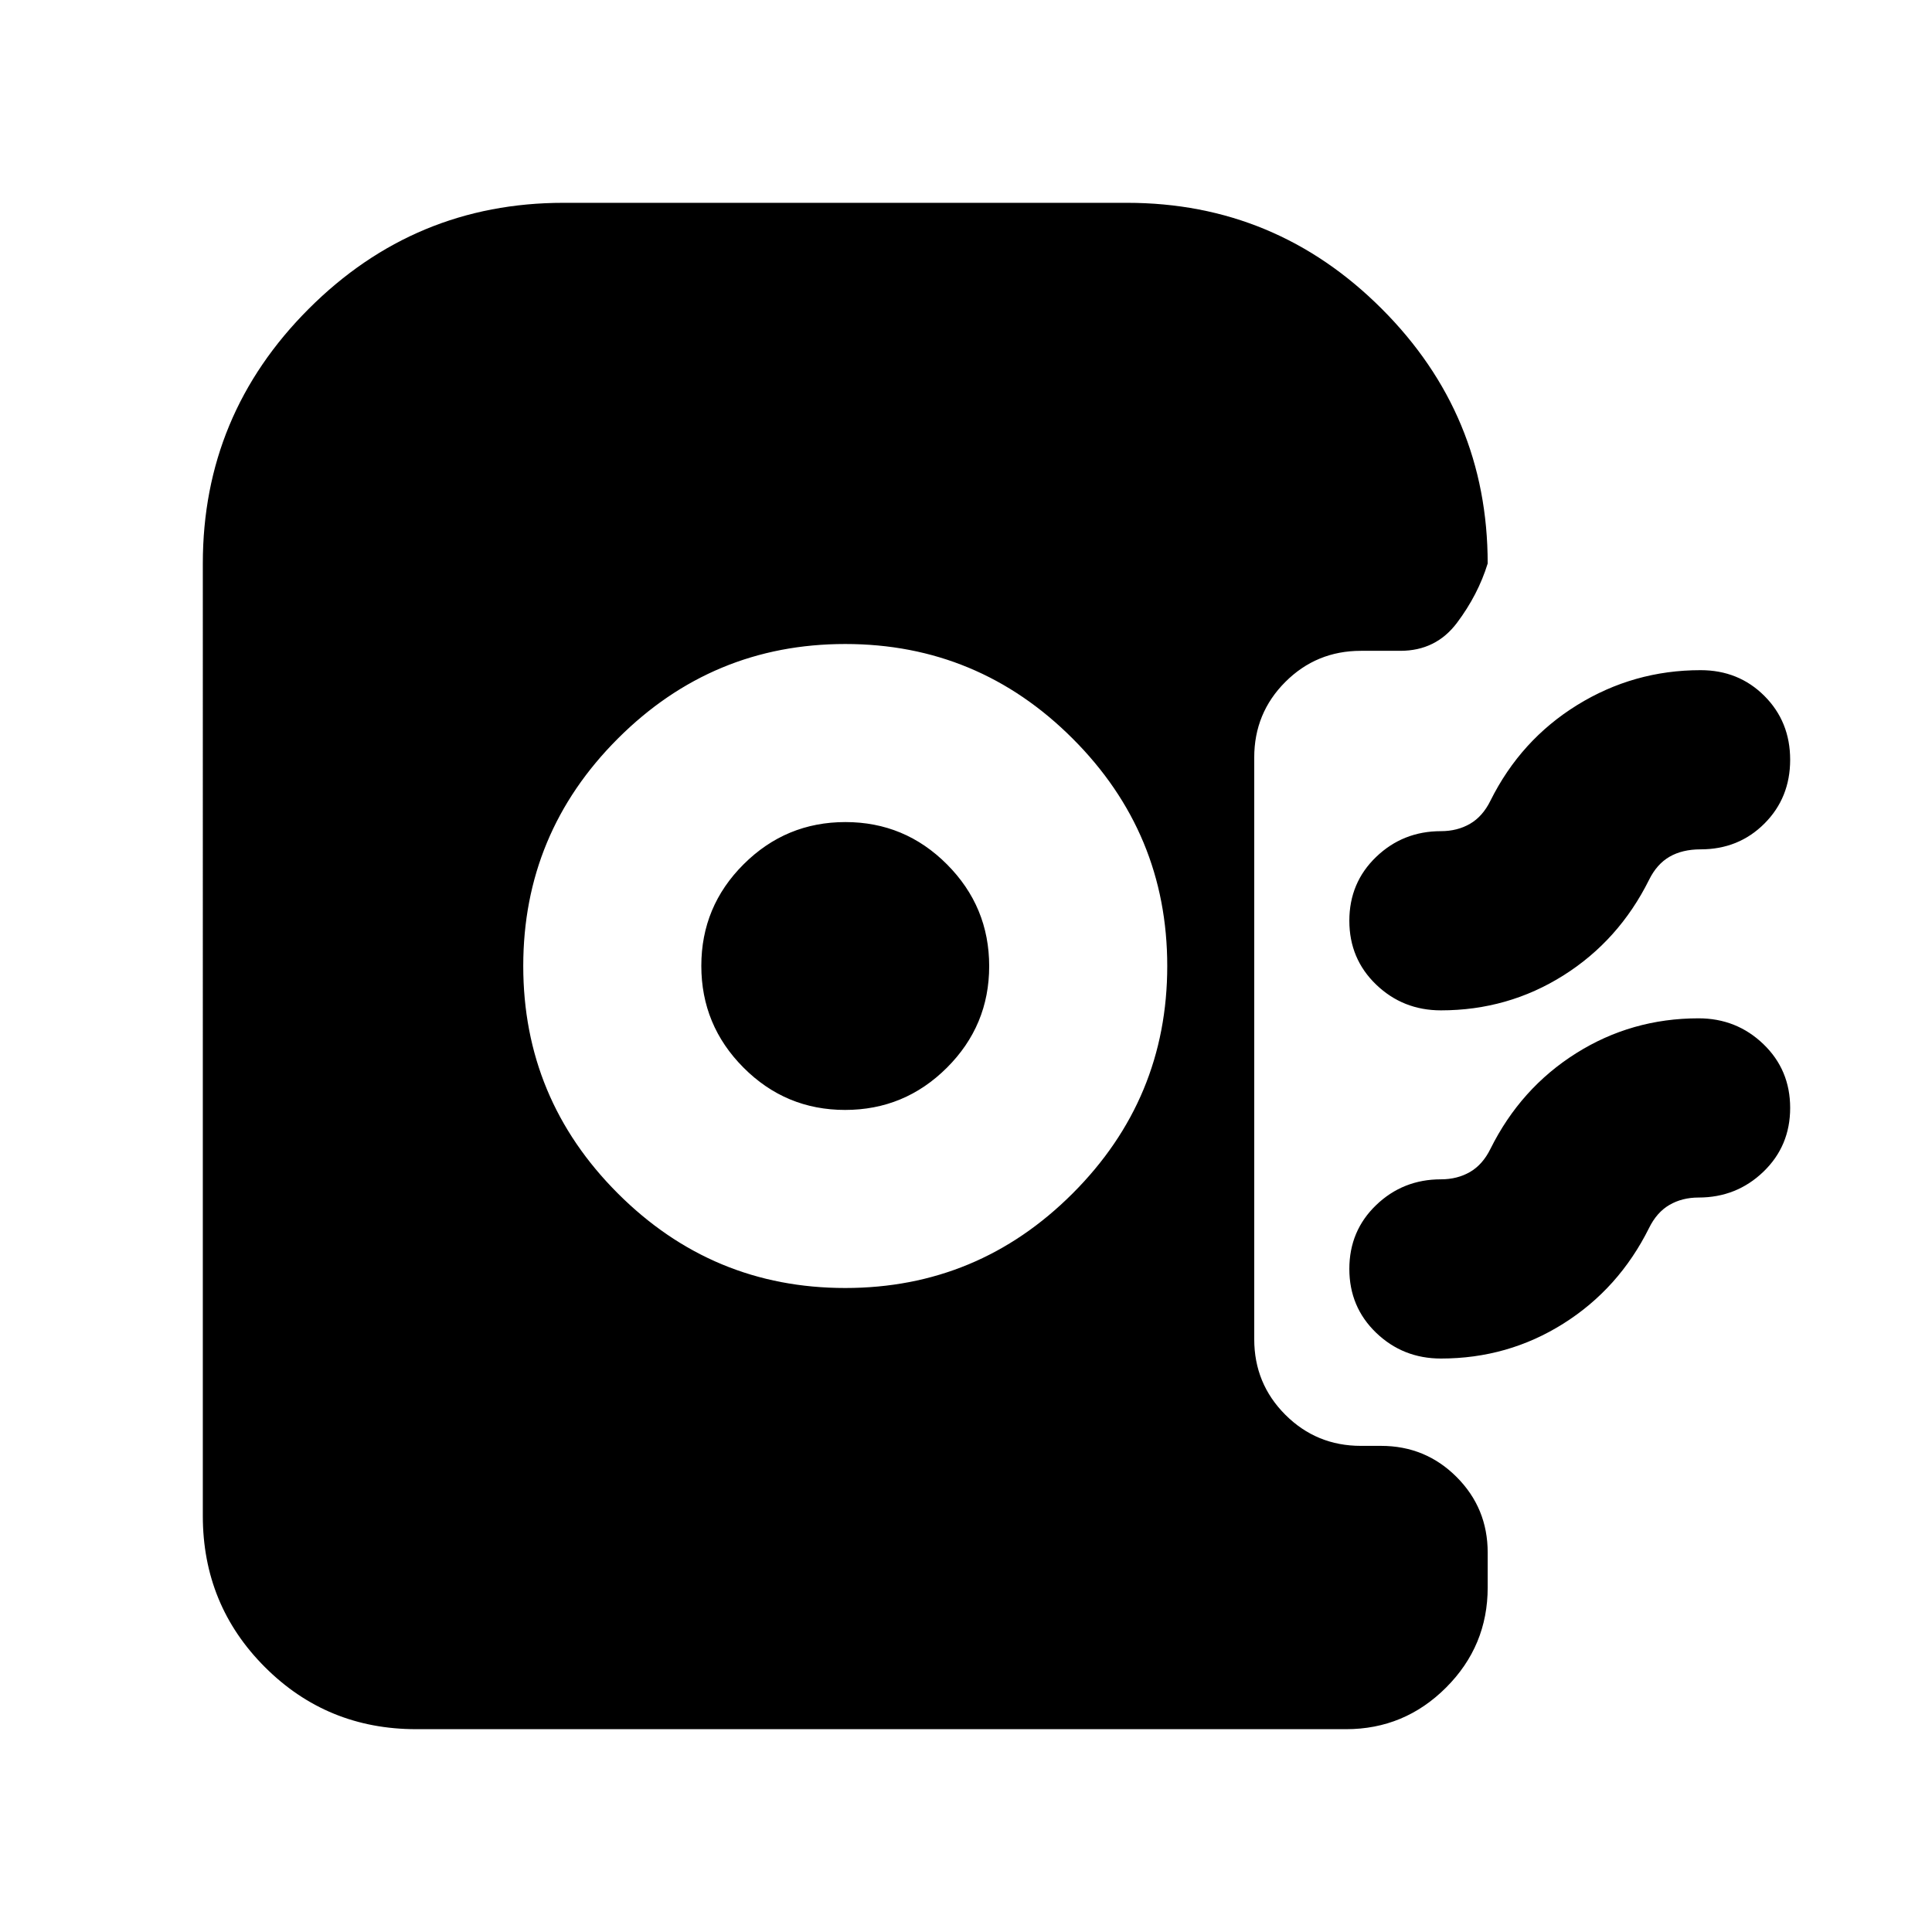 <svg xmlns="http://www.w3.org/2000/svg" height="24" viewBox="0 -960 960 960" width="24"><path d="M420-320q66 0 113-47t47-113q0-66-47-113t-113-47q-66 0-113 47t-47 113q0 66 47 113t113 47Zm-.08-88.48q-29.53 0-50.48-21.03-20.96-21.03-20.96-50.57 0-29.53 21.03-50.48 21.03-20.96 50.57-20.96 29.53 0 50.48 21.03 20.96 21.03 20.96 50.57 0 29.53-21.03 50.48-21.03 20.96-50.57 20.96ZM716-457.96q-18.87 0-32.2-12.8-13.32-12.8-13.32-31.72 0-18.92 13.32-31.72Q697.13-547 716-547q8.12 0 14.43-3.65 6.31-3.65 10.18-11.52 15-30.13 43.06-47.48Q811.74-627 845-627q18.92 0 31.72 12.8 12.8 12.8 12.8 31.72 0 18.92-12.8 31.72-12.8 12.8-31.72 12.8-9.06 0-15.4 3.66-6.34 3.65-10.21 11.52-15 30.13-42.56 47.48-27.55 17.34-60.83 17.34Zm0 173.01q-18.87 0-32.2-12.8-13.32-12.8-13.32-31.73 0-18.92 13.32-31.72Q697.13-374 716-374q8.12 0 14.43-3.65 6.31-3.65 10.18-11.52 15-30.13 42.56-47.48Q810.72-454 844-454q18.87 0 32.2 12.8 13.32 12.8 13.32 31.72 0 18.93-13.32 31.73-13.33 12.8-32.2 12.8-8.12 0-14.43 3.65-6.31 3.65-10.18 11.52-15 30.13-42.56 47.48-27.55 17.35-60.83 17.35ZM206.78-100.78q-44.3 0-75.15-30.85-30.85-30.85-30.85-75.15V-680q0-73.93 52.65-126.57 52.64-52.65 126.57-52.65h280q73.93 0 126.57 52.65 52.65 52.64 52.65 126.57-4.78 15.52-15.24 29.46-10.46 13.93-28.15 13.93h-19.61q-22.09 0-37.55 15.46-15.45 15.45-15.45 37.54v289.05q0 22.08 15.45 37.54 15.46 15.46 37.55 15.46h10q22.08 0 37.54 15.45 15.46 15.46 15.46 37.55v17.39q0 29.03-20.68 49.71t-49.71 20.68H206.78Z"/></svg>